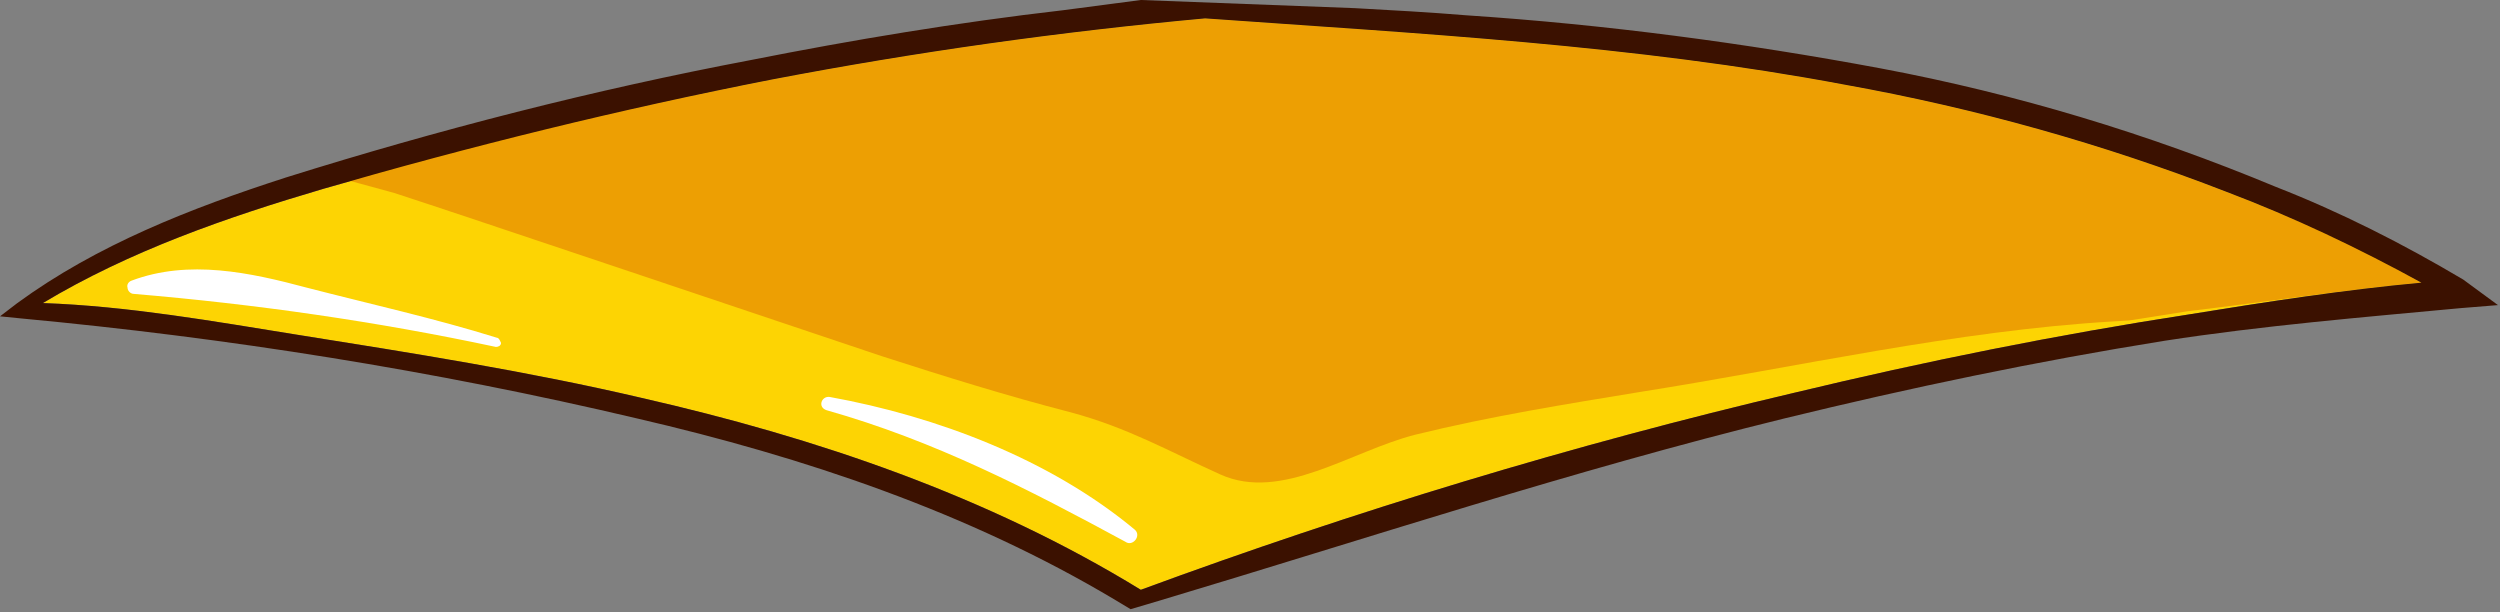 <?xml version="1.0" encoding="UTF-8"?>
<svg width="245px" height="60px" viewBox="0 0 245 60" version="1.1" xmlns="http://www.w3.org/2000/svg" xmlns:xlink="http://www.w3.org/1999/xlink">
    <rect x="0" y="0" width="245" height="60" fill="#808080" stroke="none"/>
    <!-- Generator: Sketch 52.3 (67297) - http://www.bohemiancoding.com/sketch -->
    <title>cheese</title>
    <desc>Created with Sketch.</desc>
    <g id="Page-1" stroke="none" stroke-width="1" fill="none" fill-rule="evenodd">
        <g id="burger_group_selection" transform="translate(-5, -101)">
            <g id="cheese" transform="translate(5, 101)">
                <path d="M214.6,30.8 C201.6,32.8 188.7,35.4 175.8,38.5 C154.1,43.6 132.7,50.1 111.8,57.8 C96.8,48.6 80,42.9 62.9,39 C51.8,36.4 40.4,34.6 29.1,32.8 C21,31.5 12.6,30 4.2,29.7 C12.7,24.6 22.2,21.3 31.7,18.5 C46.2,14.3 60.8,10.7 75.6,7.8 C89.7,5.1 103.9,3.1 118.1,1.8 C139.1,3.3 160.1,4.4 180.8,8.3 C193.6,10.6 206.1,14.1 218.2,18.8 C224.8,21.3 231.1,24.3 237.3,27.7 C229.7,28.4 222,29.6 214.6,30.8 Z" id="Path_69_" fill="#FDD403"></path>
                <path d="M48.7,33.1 C42.6,31.2 36.3,29.8 30.1,28.2 C24.5,26.7 18.5,25.4 12.9,27.5 C12.6,27.6 12.4,27.9 12.5,28.2 C12.5,28.5 12.8,28.8 13.1,28.8 C25,29.8 36.9,31.5 48.6,34 C48.8,34 49.1,33.9 49.1,33.6 C49,33.4 48.9,33.1 48.7,33.1 Z" id="Path_70_" fill="#FFFFFF"></path>
                <path d="M111.2,51.9 C102.9,45 91.8,40.8 81.3,38.9 C80.5,38.8 80.1,39.9 81,40.2 C91.6,43.2 100.7,47.9 110.3,53.1 C111,53.6 111.9,52.5 111.2,51.9 Z" id="Path_71_" fill="#FFFFFF"></path>
                <path d="M237.3,27.7 C231.2,24.2 224.8,21.3 218.2,18.8 C206.1,14.1 193.6,10.6 180.8,8.3 C160,4.4 139.1,3.3 118.1,1.8 C103.9,3.1 89.7,5.1 75.6,7.8 C61.7,10.5 47.9,13.8 34.2,17.7 C35.7,18.1 37.1,18.5 38.6,18.9 C45.1,21 78,32.1 86.4,34.9 C92.6,36.9 98.7,38.8 104.9,40.4 C110.5,41.9 114.5,44.2 119.6,46.5 C125.6,49.2 132.4,44.2 138.7,42.6 C146,40.8 153.5,39.6 160.8,38.4 C176,36 191.7,32.4 207.1,31.5 L208.7,31.4 C210.6,31.1 212.5,30.8 214.4,30.5 C222,29.6 229.7,28.4 237.3,27.7 Z" id="Path_72_" fill="#ED9F03"></path>
                <path d="M241.4,27.4 C235.5,23.9 229.4,20.8 223,18.3 C210.5,13.1 197.6,9.2 184.3,6.7 C170.9,4.2 157.3,2.4 143.7,1.5 C140.1,1.2 136.4,1 132.8,0.8 L111.8,-2.66453526e-15 L104.2,1 C93.8,2.2 83.6,3.9 73.5,5.9 C58.2,8.8 43,12.7 28,17.4 C18.7,20.4 9.5,24 1.7,29.7 L0,31 L2,31.2 C22.3,33.1 42.5,36.3 62.4,41 C78.8,44.8 94.9,50.2 109.3,58.8 L110.8,59.7 L113.5,58.9 C133.9,52.8 154.1,46.1 174.9,41 C187.2,38 199.6,35.4 212.1,33.4 C221.8,31.9 231.5,31.1 241.1,30.2 L244.8,29.9 L241.4,27.4 Z M214.6,30.8 C201.6,32.8 188.7,35.4 175.8,38.5 C154.1,43.6 132.7,50.1 111.8,57.8 C96.8,48.6 80,42.9 62.9,39 C51.8,36.4 40.4,34.6 29.1,32.8 C21,31.5 12.6,30 4.2,29.7 C12.7,24.6 22.2,21.3 31.7,18.5 C46.2,14.3 60.8,10.7 75.6,7.8 C89.7,5.1 103.9,3.1 118.1,1.8 C139.1,3.3 160.1,4.4 180.8,8.3 C193.6,10.6 206.1,14.1 218.2,18.8 C224.8,21.3 231.1,24.3 237.3,27.7 C229.7,28.4 222,29.6 214.6,30.8 Z" id="Shape_26_" fill="#3B1100" fill-rule="nonzero"></path>
            </g>
        </g>
    </g>
</svg>
